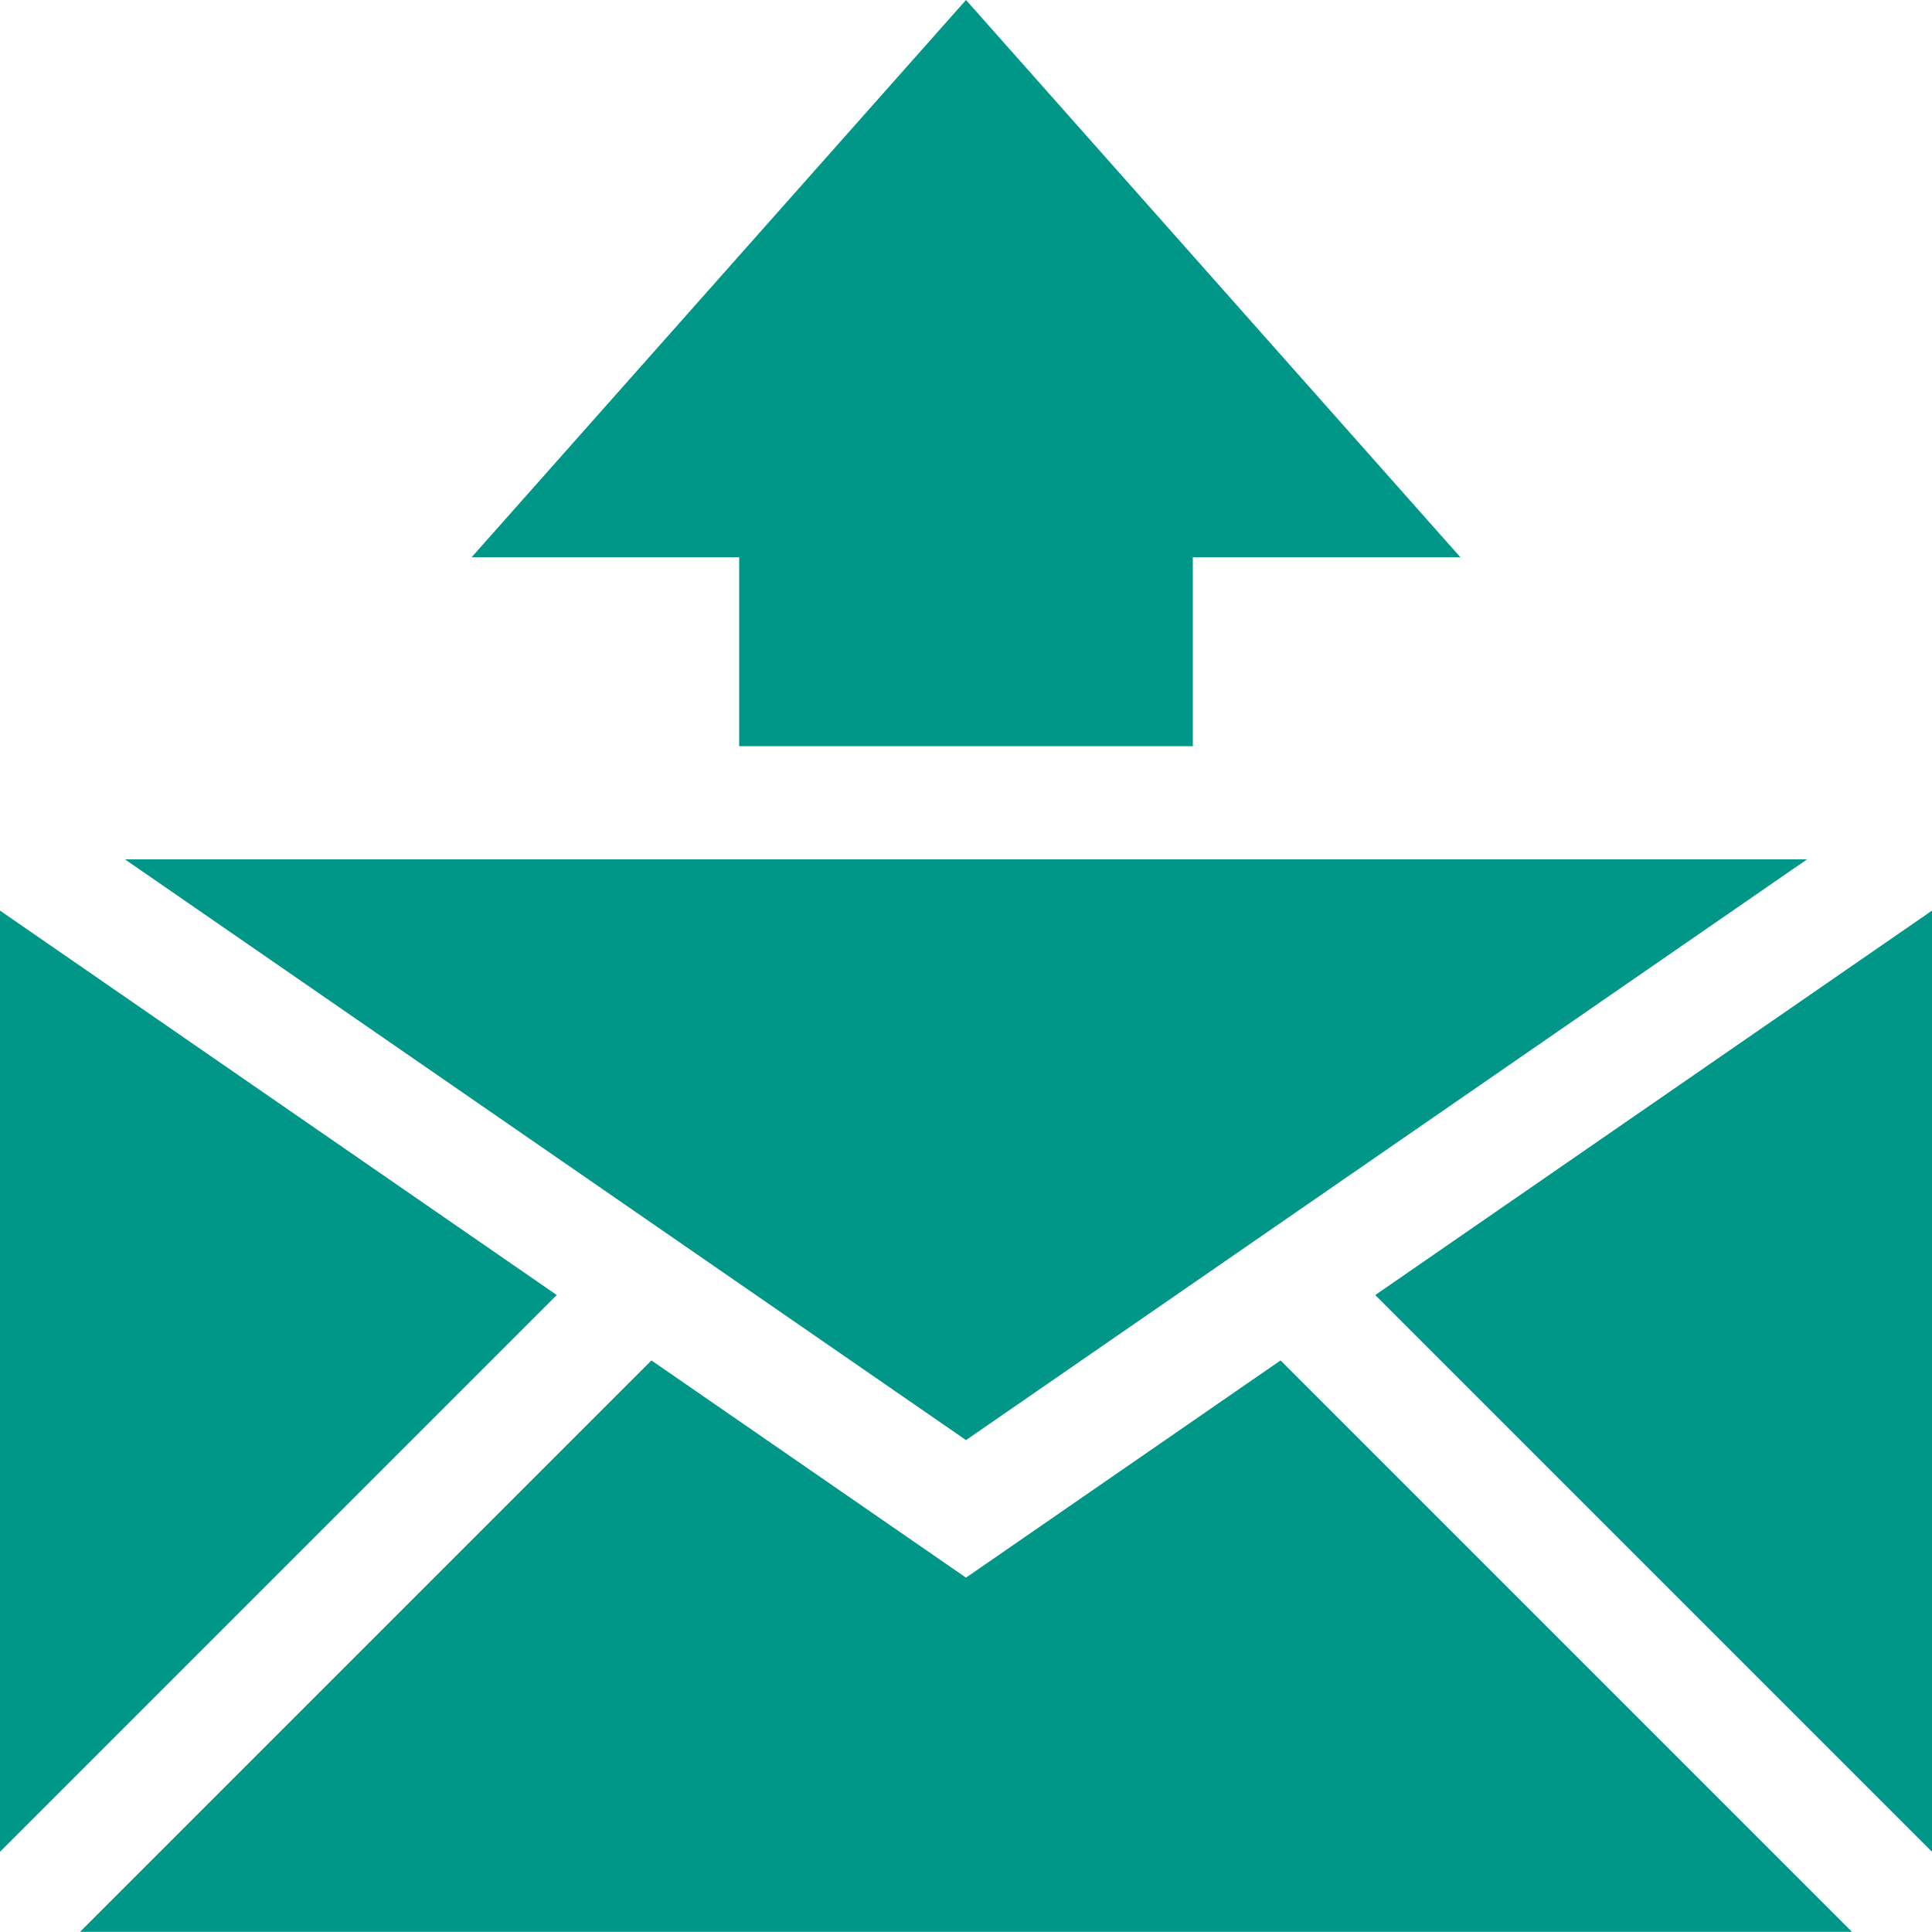 <?xml version="1.0"?>
<svg xmlns="http://www.w3.org/2000/svg" height="512px" viewBox="0 0 512 512" width="512px"><g><path d="m316.109 197.738v-50.062h70.906l-131.016-147.676-131.016 147.676h70.906v50.062zm0 0" data-original="#000000" class="active-path" data-old_color="#000000" fill="#009688"/><path d="m364.457 343.199 147.543 147.543v-249.422zm0 0" data-original="#000000" class="active-path" data-old_color="#000000" fill="#009688"/><path d="m339.363 360.527-83.363 57.566-83.363-57.566-151.426 151.426h469.578zm0 0" data-original="#000000" class="active-path" data-old_color="#000000" fill="#009688"/><path d="m256 381.637 222.883-153.902h-445.766zm0 0" data-original="#000000" class="active-path" data-old_color="#000000" fill="#009688"/><path d="m147.543 343.199-147.543-101.879v249.422zm0 0" data-original="#000000" class="active-path" data-old_color="#000000" fill="#009688"/></g> </svg>
